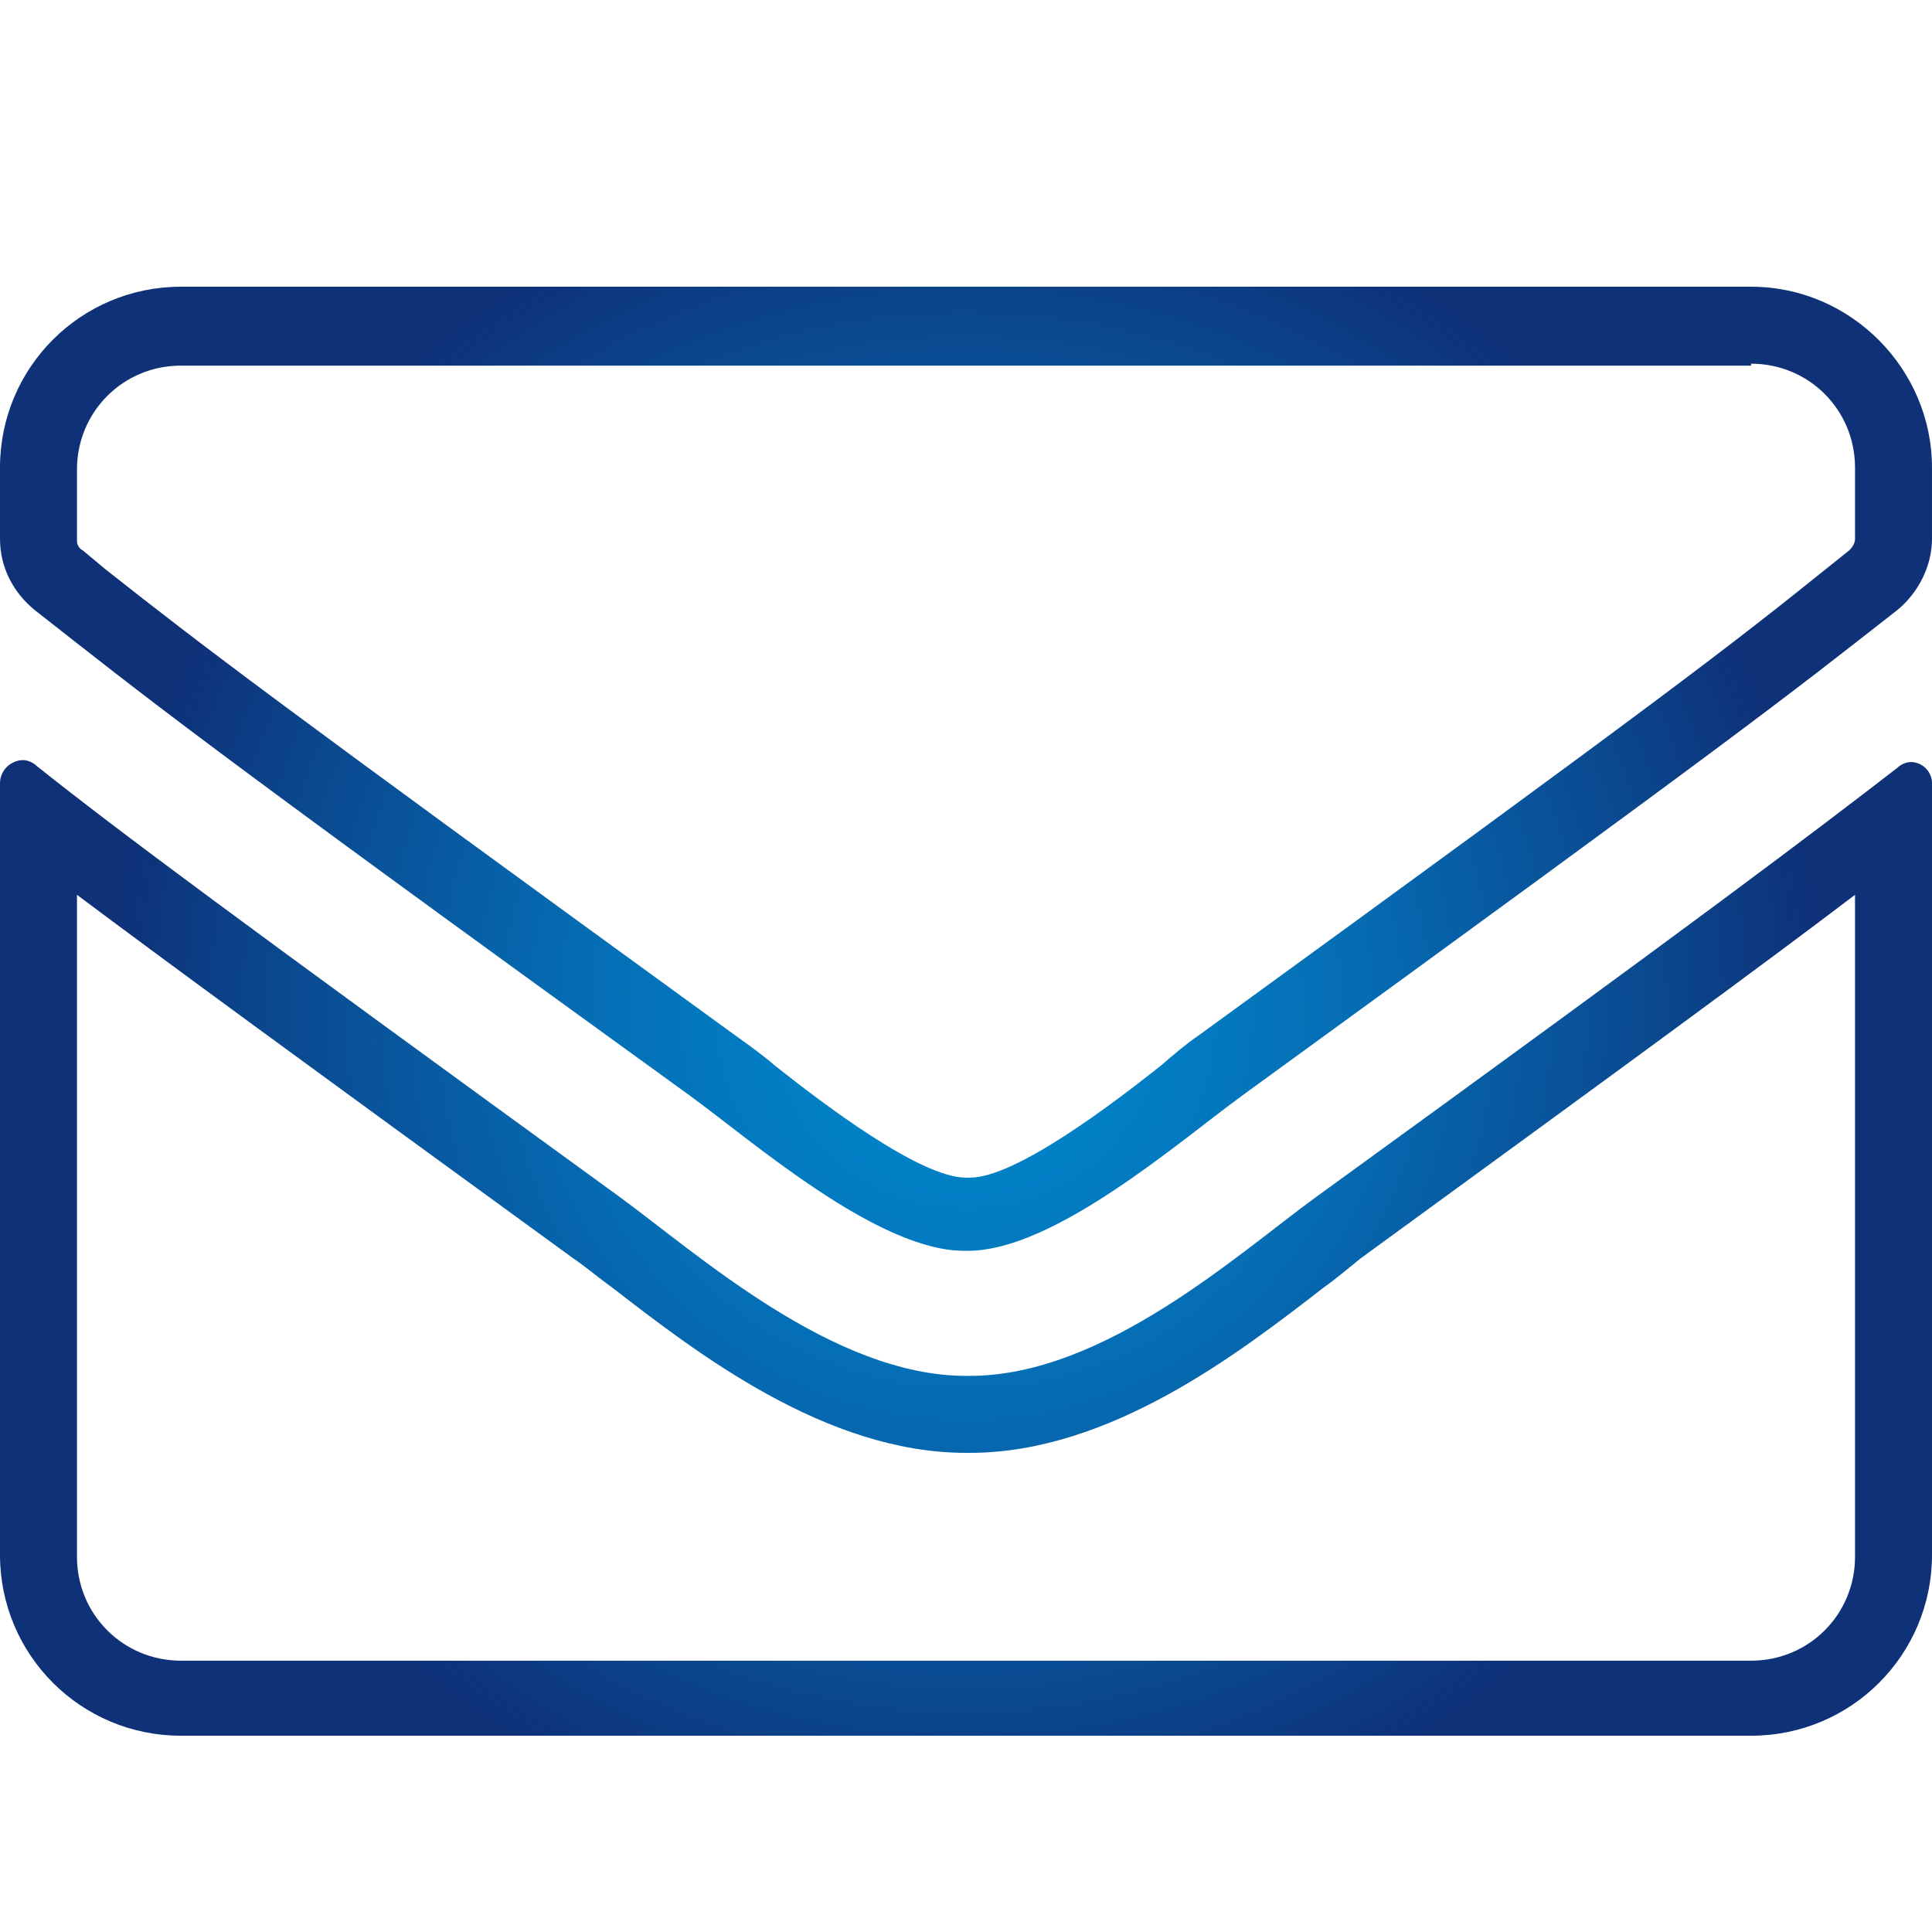 <?xml version="1.0" encoding="utf-8"?>
<!-- Generator: Adobe Illustrator 21.0.0, SVG Export Plug-In . SVG Version: 6.00 Build 0)  -->
<svg version="1.1" id="Capa_1" xmlns="http://www.w3.org/2000/svg" xmlns:xlink="http://www.w3.org/1999/xlink" x="0px" y="0px"
	 viewBox="0 0 100.4 100.4" style="enable-background:new 0 0 100.4 100.4;" xml:space="preserve">
<style type="text/css">
	.st0{fill:url(#SVGID_1_);}
</style>
<title>digra</title>
<radialGradient id="SVGID_1_" cx="50.225" cy="52.614" r="44.393" gradientUnits="userSpaceOnUse">
	<stop  offset="0" style="stop-color:#0089CF"/>
	<stop  offset="0.18" style="stop-color:#0181C7"/>
	<stop  offset="0.46" style="stop-color:#056CB3"/>
	<stop  offset="0.79" style="stop-color:#0A4A91"/>
	<stop  offset="1" style="stop-color:#0E3178"/>
</radialGradient>
<path class="st0" d="M91,18.9c3,0,5.4,2.4,5.4,5.4v3.7c0,0.2-0.1,0.4-0.3,0.6l-1,0.8C90,33.5,86.8,36,62.3,53.8
	c-0.6,0.4-1.3,1-2,1.6c-2.4,1.9-7.5,5.8-9.9,5.8c0,0,0,0-0.1,0c0,0-0.1,0-0.1,0c-2.4,0-7.5-3.9-9.9-5.8c-0.7-0.6-1.4-1.1-2.1-1.6
	C14.1,36.3,10.7,33.7,5.5,29.6l-1.2-1C4.1,28.5,4,28.3,4,28.1v-3.7c0-3,2.4-5.4,5.4-5.4H91 M96.4,46.5v34.4c0,3-2.4,5.4-5.4,5.4H9.4
	c-3,0-5.4-2.4-5.4-5.4V46.5c4.4,3.3,11.5,8.5,25.8,18.9c0.6,0.4,1.3,1,2,1.5c4.4,3.4,11.1,8.6,18.4,8.6l0.1,0l0.1,0
	c7.3,0,14-5.2,18.4-8.6c0.7-0.5,1.4-1.1,1.9-1.5C84.7,55.2,91.8,50,96.4,46.5 M91,14.9H9.4c-5.2,0-9.4,4.2-9.4,9.4v3.7
	c0,1.5,0.7,2.8,1.8,3.7c6,4.7,8,6.4,34,25.2c3.3,2.4,9.8,8.1,14.3,8.1c0,0,0.1,0,0.1,0c0,0,0.1,0,0.1,0c4.5,0,11-5.7,14.3-8.1
	c26-18.9,28-20.5,34-25.2c1.1-0.9,1.8-2.3,1.8-3.7v-3.7C100.4,19.2,96.2,14.9,91,14.9L91,14.9z M99.3,39.6c-0.2,0-0.5,0.1-0.7,0.3
	c-4.4,3.4-10.2,7.8-30.2,22.3c-4,2.9-11,9.3-18,9.3c0,0-0.1,0-0.1,0c0,0,0,0-0.1,0c-6.9,0-13.9-6.3-18-9.3
	C12.1,47.6,6.3,43.3,1.9,39.8c-0.2-0.2-0.5-0.3-0.7-0.3c-0.6,0-1.2,0.5-1.2,1.2v40.1c0,5.2,4.2,9.4,9.4,9.4H91
	c5.2,0,9.4-4.2,9.4-9.4V40.7C100.4,40.1,99.9,39.6,99.3,39.6L99.3,39.6z"/>
</svg>
